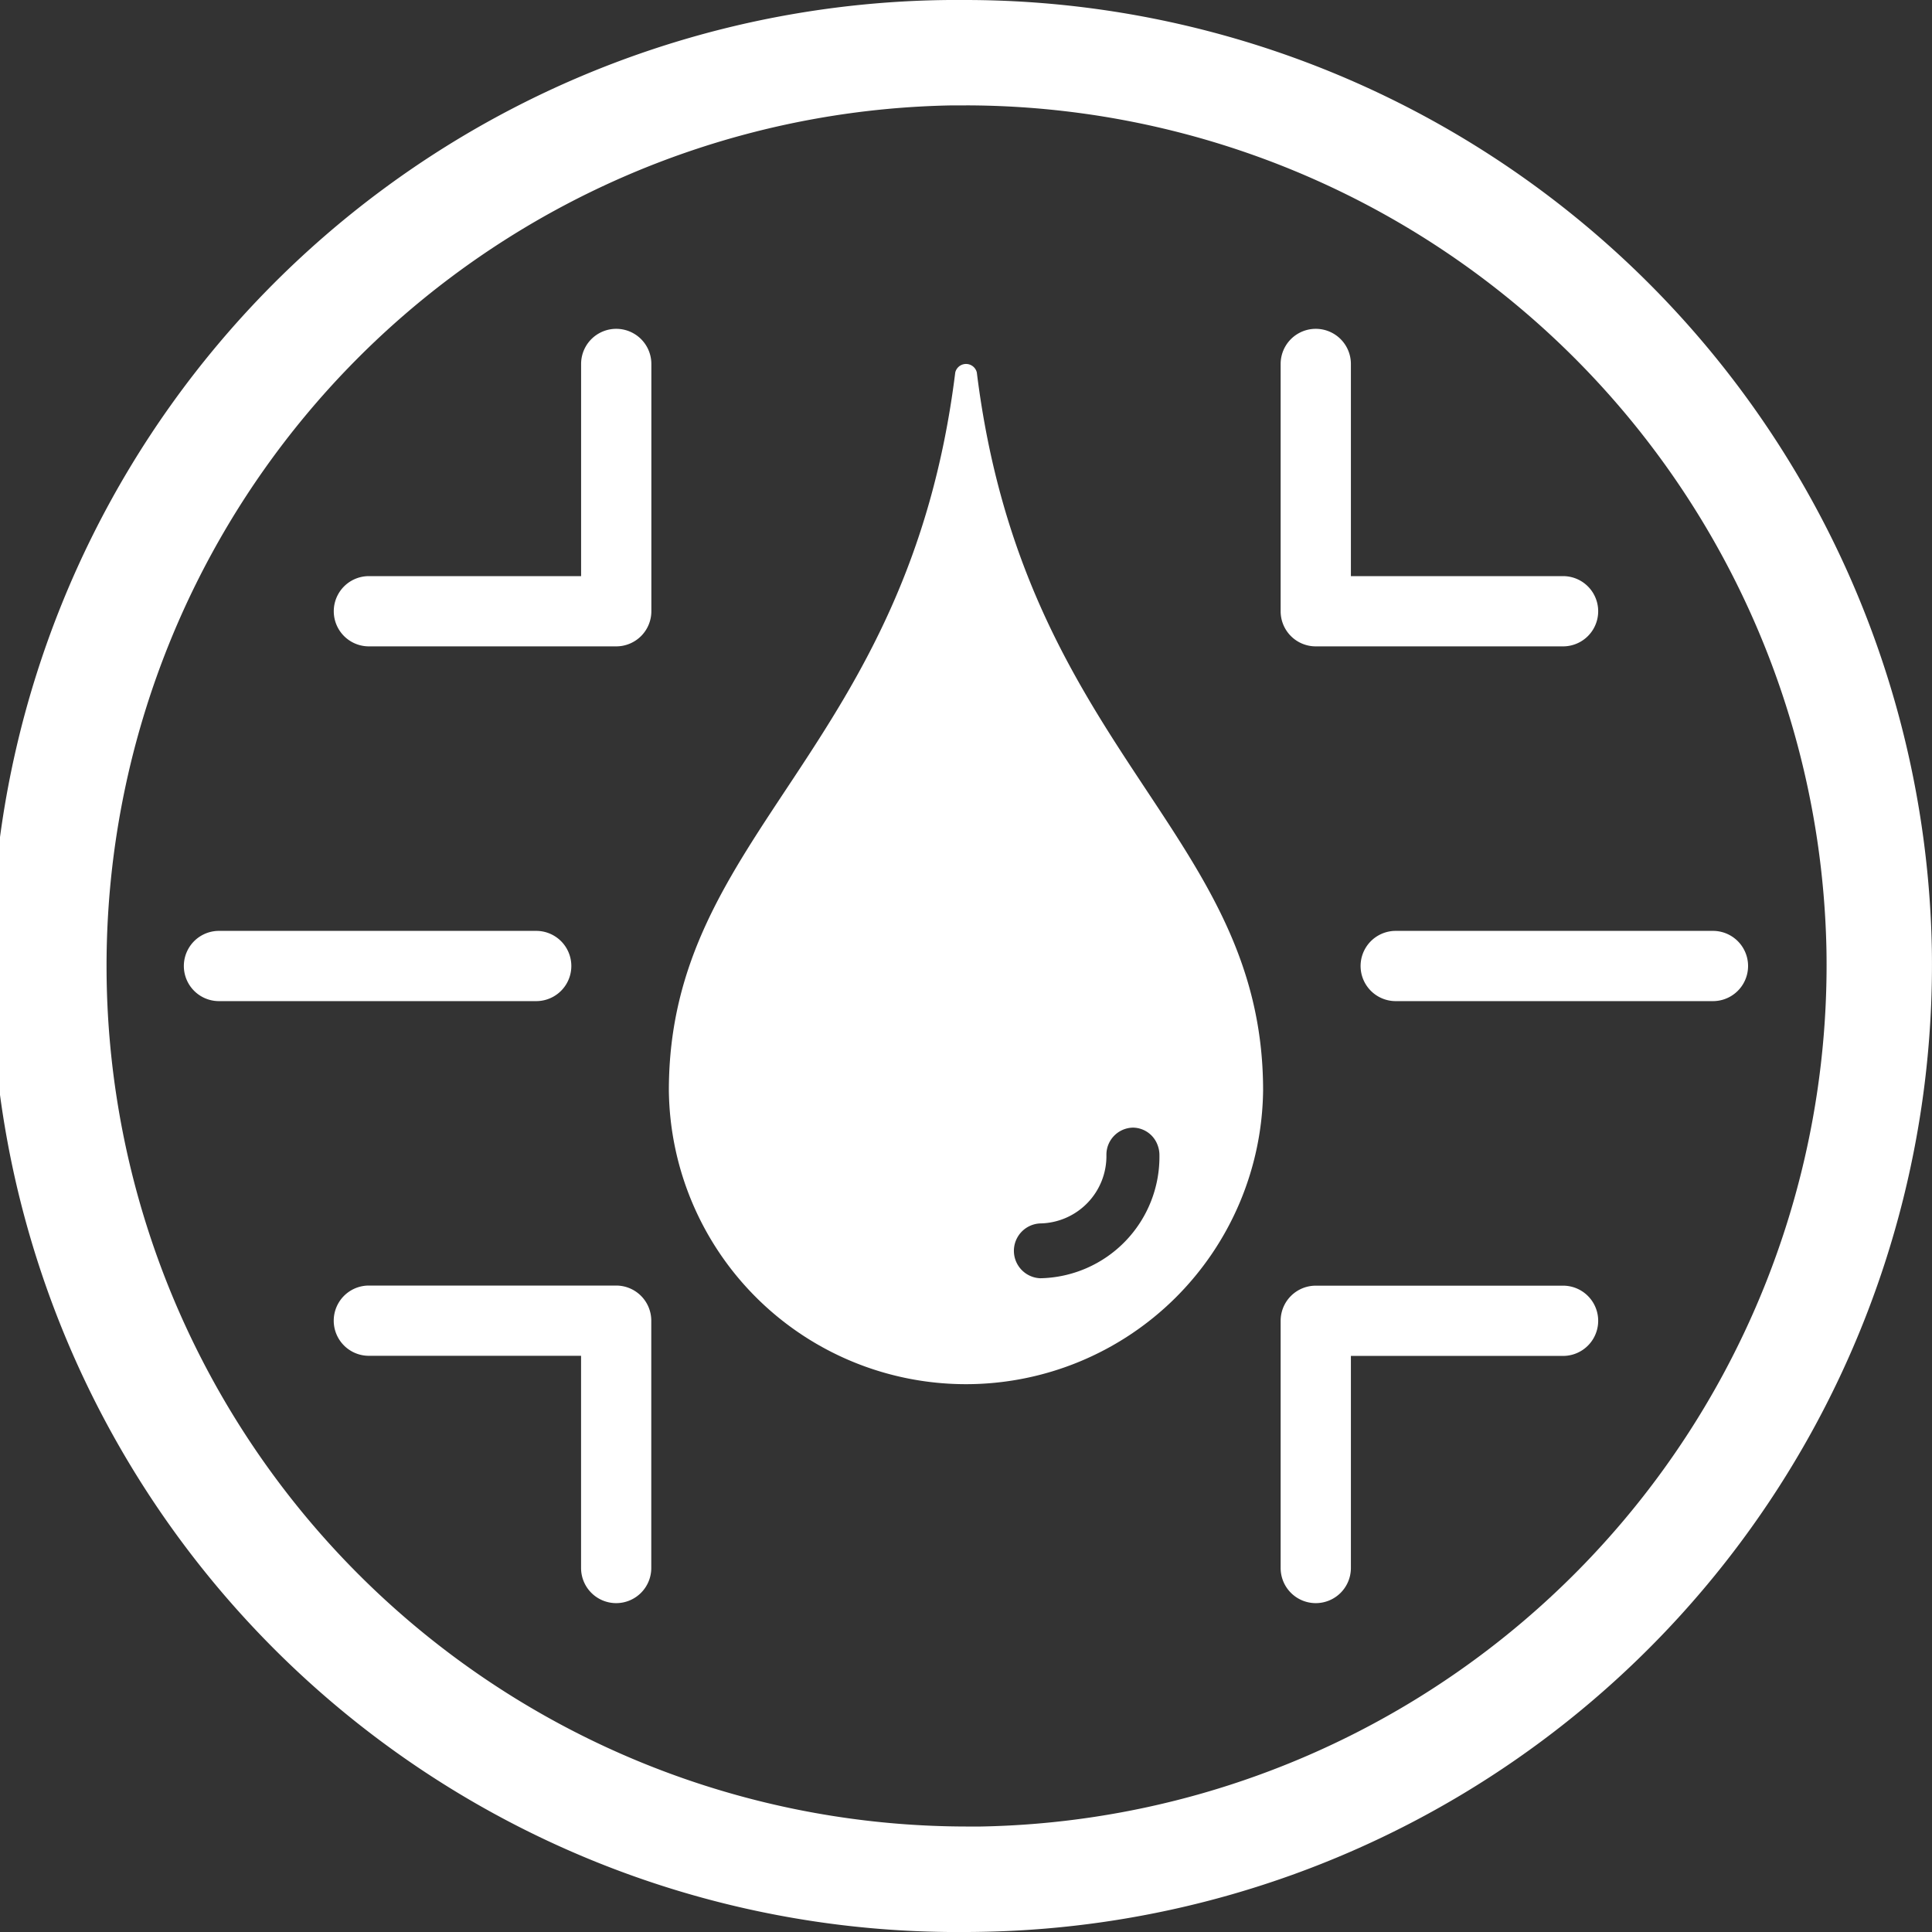 ﻿<svg xmlns="http://www.w3.org/2000/svg" width="50" height="50" viewBox="0 0 50 50">
  <rect x="0" y="0" width="50" height="50" fill="#333333" stroke="none"/>
  <defs>
    <style>
      .cls-1 {
        fill: #FFF;
      }
    </style>
  </defs>
  <g id="组_529" data-name="组 529" transform="translate(-522.38 -119.491)">
    <path id="路径_523" data-name="路径 523" class="cls-1" d="M547.373,169.491a25,25,0,0,1-.431-50l.443,0a25.029,25.029,0,0,1,24.991,24.563h0a25.031,25.031,0,0,1-24.56,25.432C547.669,169.489,547.521,169.491,547.373,169.491Zm.011-47.272-.394,0a22.273,22.273,0,0,0,.384,44.542c.131,0,.263,0,.394,0A22.3,22.3,0,0,0,569.649,144.1h0A22.3,22.3,0,0,0,547.384,122.218Z" transform="translate(0)"/>
    <g id="组_524" data-name="组 524" transform="translate(539.69 128.909)">
      <path id="路径_524" data-name="路径 524" class="cls-1" d="M549.391,130.072a.287.287,0,0,0-.558,0c-1.223,9.853-7.412,11.866-7.412,18.581a7.69,7.69,0,0,0,15.379,0c0-6.714-6.188-8.728-7.409-18.581Zm1.643,23.442a.71.71,0,0,1,0-1.419,1.743,1.743,0,0,0,1.711-1.77.7.7,0,0,1,.685-.709.686.686,0,0,1,.632.433.73.73,0,0,1,.055.278,3.143,3.143,0,0,1-3.082,3.187Zm0,0" transform="translate(-541.421 -129.851)"/>
    </g>
    <g id="组_527" data-name="组 527" transform="translate(531.017 128.001)">
      <g id="组_525" data-name="组 525" transform="translate(0)">
        <path id="路径_525" data-name="路径 525" class="cls-1" d="M539.191,137.07h-6.4a.909.909,0,0,1,0-1.818h5.492v-5.491a.909.909,0,1,1,1.818,0v6.4A.909.909,0,0,1,539.191,137.07Z" transform="translate(-531.881 -128.852)"/>
        <path id="路径_526" data-name="路径 526" class="cls-1" d="M566.147,137.07h-6.4a.908.908,0,0,1-.909-.909v-6.4a.909.909,0,0,1,1.818,0v5.491h5.491a.909.909,0,0,1,0,1.818Z" transform="translate(-534.332 -128.852)"/>
      </g>
      <g id="组_526" data-name="组 526" transform="translate(0 24.76)">
        <path id="路径_527" data-name="路径 527" class="cls-1" d="M539.191,164.307a.909.909,0,0,1-.909-.909v-5.492H532.79a.909.909,0,0,1,0-1.818h6.4a.909.909,0,0,1,.909.909v6.4A.909.909,0,0,1,539.191,164.307Z" transform="translate(-531.881 -156.088)"/>
        <path id="路径_528" data-name="路径 528" class="cls-1" d="M559.747,164.307a.909.909,0,0,1-.909-.909V157a.909.909,0,0,1,.909-.909h6.4a.909.909,0,0,1,0,1.818h-5.491V163.4A.909.909,0,0,1,559.747,164.307Z" transform="translate(-534.332 -156.088)"/>
      </g>
    </g>
    <g id="组_528" data-name="组 528" transform="translate(527.138 143.582)">
      <path id="路径_529" data-name="路径 529" class="cls-1" d="M536.733,147.809h-8.21a.909.909,0,0,1,0-1.818h8.21a.909.909,0,0,1,0,1.818Z" transform="translate(-527.614 -145.991)"/>
      <path id="路径_530" data-name="路径 530" class="cls-1" d="M570.233,147.809h-8.21a.909.909,0,0,1,0-1.818h8.21a.909.909,0,0,1,0,1.818Z" transform="translate(-530.66 -145.991)"/>
    </g>
  </g>
</svg>
